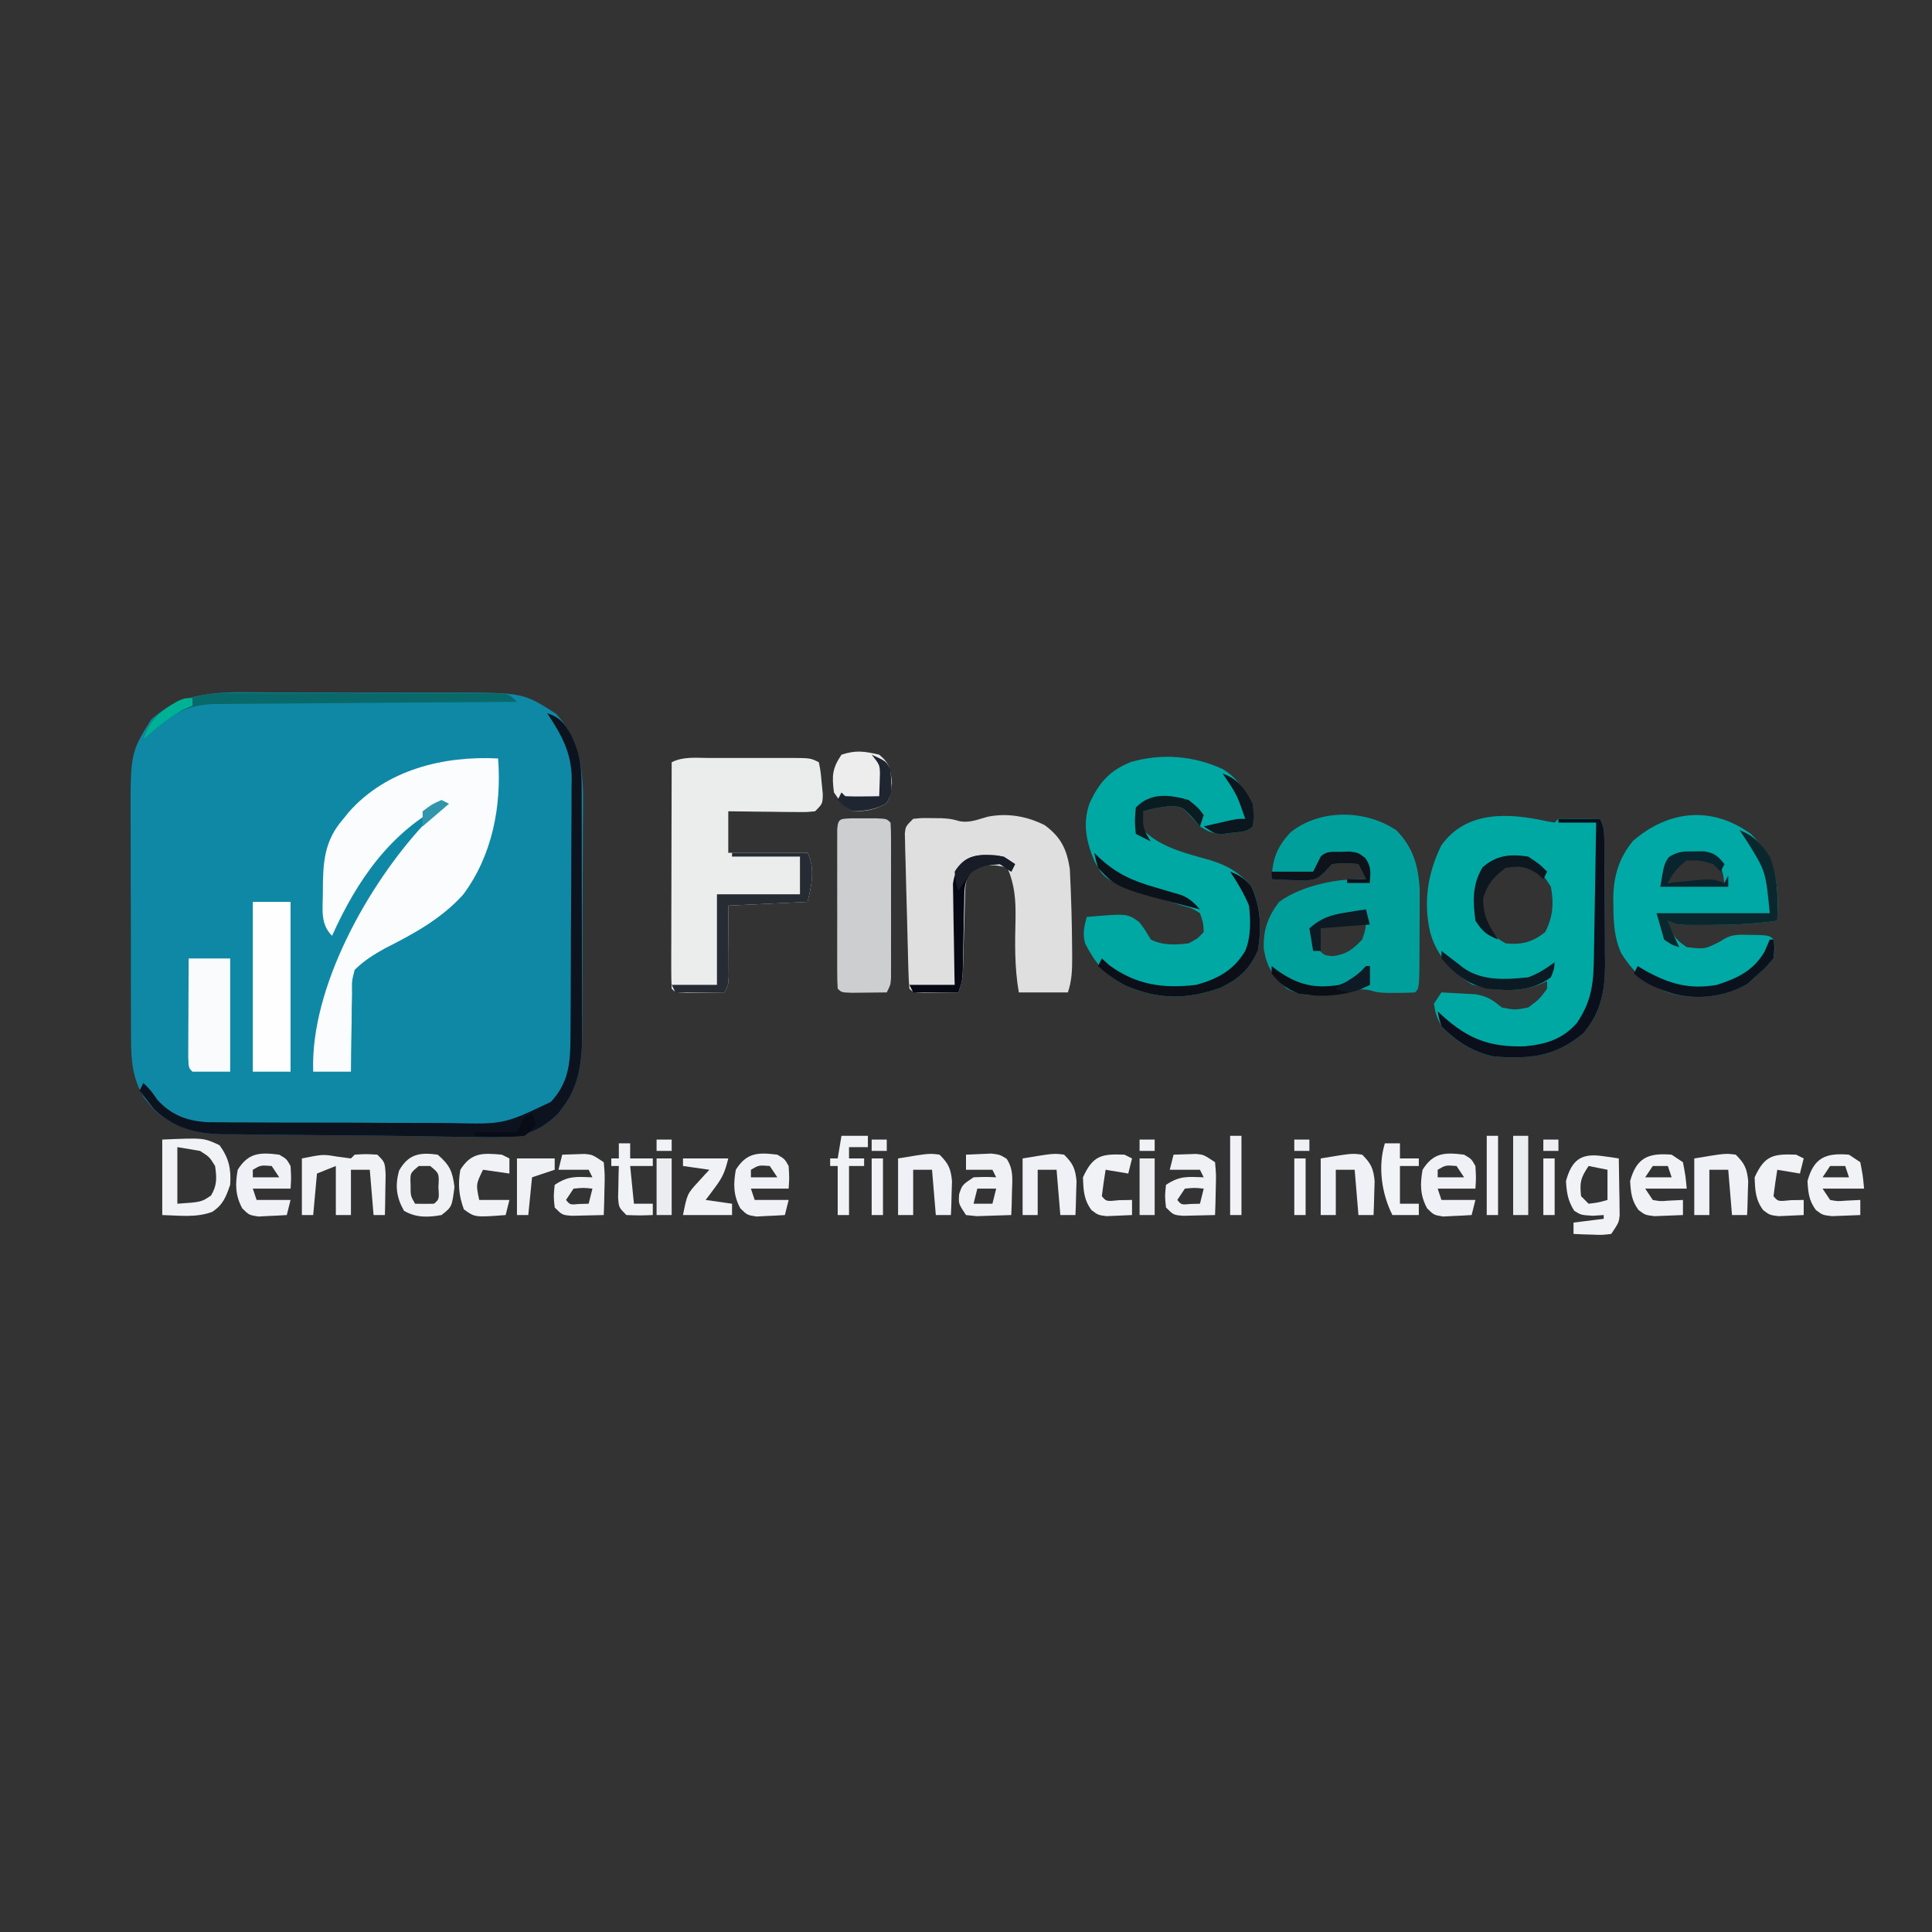 <?xml version="1.0" encoding="UTF-8"?>
<svg version="1.1" xmlns="http://www.w3.org/2000/svg" width="512" height="512">
<rect width="100%" height="100%" fill="#333333" stroke="none"/>
<path d="M0 0 C1.803 -0 3.605 -0.002 5.408 -0.004 C9.171 -0.006 12.934 0.007 16.697 0.03 C21.5 0.058 26.303 0.055 31.107 0.042 C34.824 0.035 38.542 0.043 42.259 0.056 C44.029 0.06 45.8 0.061 47.57 0.057 C67.005 0.034 67.005 0.034 75.715 5.621 C83.784 14.253 82.963 24.478 82.863 35.594 C82.861 37.355 82.86 39.117 82.861 40.879 C82.857 44.558 82.841 48.236 82.814 51.915 C82.78 56.615 82.772 61.314 82.774 66.013 C82.773 69.647 82.762 73.28 82.748 76.913 C82.742 78.645 82.738 80.377 82.736 82.11 C82.732 84.536 82.714 86.961 82.693 89.387 C82.694 90.092 82.695 90.797 82.696 91.524 C82.613 97.992 81.746 104.489 77.715 109.746 C77.257 110.37 76.8 110.994 76.328 111.637 C70.217 117.538 65.329 117.947 57.031 117.899 C55.613 117.87 54.195 117.84 52.777 117.809 C51.281 117.789 49.784 117.77 48.288 117.753 C44.925 117.71 41.562 117.654 38.2 117.59 C32.858 117.495 27.517 117.456 22.175 117.423 C17.381 117.39 12.587 117.339 7.793 117.284 C5.416 117.259 3.04 117.24 0.663 117.226 C-2.71 117.205 -6.081 117.158 -9.453 117.105 C-10.964 117.104 -10.964 117.104 -12.505 117.102 C-19.686 116.953 -25.079 115.472 -30.621 110.785 C-31.067 110.236 -31.513 109.687 -31.973 109.121 C-32.434 108.577 -32.896 108.033 -33.371 107.473 C-36.483 102.457 -36.892 97.379 -36.872 91.614 C-36.877 90.847 -36.883 90.081 -36.888 89.291 C-36.902 86.769 -36.901 84.248 -36.898 81.727 C-36.902 79.963 -36.907 78.2 -36.911 76.436 C-36.919 72.743 -36.919 69.051 -36.913 65.358 C-36.908 60.644 -36.924 55.93 -36.948 51.217 C-36.962 47.575 -36.963 43.933 -36.96 40.291 C-36.961 38.554 -36.966 36.817 -36.976 35.08 C-37.073 16.078 -37.073 16.078 -31.535 7.184 C-22.563 -1.025 -11.401 -0.08 0 0 Z " fill="#0F88A6" transform="translate(71.598,183.504)"/>
<path d="M0 0 C0.739 0.128 1.477 0.255 2.238 0.387 C2.568 0.057 2.898 -0.273 3.238 -0.613 C5.091 -0.686 6.947 -0.697 8.801 -0.676 C9.813 -0.667 10.825 -0.658 11.867 -0.648 C12.65 -0.637 13.432 -0.625 14.238 -0.613 C15.382 1.674 15.376 2.983 15.399 5.526 C15.409 6.381 15.419 7.236 15.429 8.117 C15.433 9.044 15.437 9.971 15.441 10.926 C15.447 11.881 15.453 12.835 15.459 13.819 C15.468 15.845 15.475 17.871 15.479 19.897 C15.488 22.978 15.519 26.059 15.551 29.141 C15.557 31.111 15.563 33.081 15.566 35.051 C15.579 35.966 15.591 36.881 15.604 37.823 C15.579 44.917 14.583 50.61 9.863 56.199 C2.353 62.458 -4.184 63.064 -13.762 62.387 C-19.487 61.179 -23.7 58.545 -27.762 54.387 C-29.262 51.262 -29.262 51.262 -29.762 48.387 C-29.102 47.397 -28.442 46.407 -27.762 45.387 C-25.844 45.474 -23.928 45.582 -22.012 45.699 C-20.944 45.757 -19.877 45.815 -18.777 45.875 C-15.521 46.428 -14.269 47.342 -11.762 49.387 C-8.304 50.053 -8.304 50.053 -4.762 49.387 C-1.781 47.157 -1.781 47.157 0.238 44.387 C0.238 43.727 0.238 43.067 0.238 42.387 C-0.476 42.71 -1.19 43.034 -1.926 43.367 C-7.72 45.45 -13.718 44.956 -19.574 43.324 C-24.893 40.091 -29.155 35.521 -30.762 29.387 C-32.598 21.467 -31.396 13.729 -27.797 6.43 C-21.174 -2.88 -9.864 -2.191 0 0 Z M-15.762 15.387 C-17.384 19.07 -18.009 22.178 -17.199 26.137 C-15.31 29.094 -13.84 30.647 -10.762 32.387 C-6.473 32.822 -3.625 32.078 -0.262 29.387 C1.782 25.3 2.067 21.874 1.238 17.387 C-0.556 14.516 -1.744 12.895 -4.762 11.387 C-9.839 10.823 -12.318 11.56 -15.762 15.387 Z " fill="#00A8A4" transform="translate(409.762,217.613)"/>
<path d="M0 0 C2.749 1.642 4.358 3.498 6.027 6.211 C6.687 7.201 7.347 8.191 8.027 9.211 C8.215 12.336 8.215 12.336 8.027 15.211 C6.483 16.755 4.85 16.629 2.715 16.898 C1.935 17.005 1.155 17.112 0.352 17.223 C-2.358 17.209 -3.702 16.659 -5.973 15.211 C-6.756 14.345 -7.54 13.478 -8.348 12.586 C-10.768 9.938 -10.768 9.938 -14.035 9.836 C-16.436 10.142 -18.663 10.5 -20.973 11.211 C-21.644 13.494 -21.644 13.494 -20.973 16.211 C-16.121 20.991 -9.309 22.416 -2.973 24.25 C1.701 25.747 4.621 27.562 7.84 31.336 C10.109 36.829 10.358 42.195 9.402 48.023 C7.2 53.128 4.465 55.492 -0.473 57.961 C-9.415 61.155 -17.018 61.227 -25.746 57.336 C-31.136 54.613 -33.642 51.547 -36.371 46.309 C-37.133 43.652 -36.679 41.849 -35.973 39.211 C-25.276 38.29 -25.276 38.29 -22.133 40.512 C-20.848 42.148 -20.848 42.148 -18.973 45.211 C-15.795 46.8 -12.433 46.621 -8.973 46.211 C-6.513 44.873 -6.513 44.873 -4.973 43.211 C-5.09 40.762 -5.09 40.762 -5.973 38.211 C-8.116 36.867 -8.116 36.867 -10.848 36.148 C-11.838 35.827 -12.828 35.506 -13.848 35.176 C-15.395 34.698 -15.395 34.698 -16.973 34.211 C-31.22 29.48 -31.22 29.48 -33.93 24.426 C-36.069 19.355 -37.124 14.497 -35.246 9.137 C-32.77 3.691 -29.905 0.351 -24.199 -1.867 C-16.04 -4.198 -7.691 -3.515 0 0 Z " fill="#00A8A4" transform="translate(323.973,203.789)"/>
<path d="M0 0 C0.973 12.624 -1.546 25.785 -9.293 36.121 C-15.131 42.547 -22.307 46.439 -29.984 50.324 C-33.058 52.032 -35.475 53.547 -38 56 C-38.775 58.979 -38.775 58.979 -38.707 62.297 C-38.736 63.502 -38.765 64.707 -38.795 65.949 C-38.801 67.203 -38.807 68.458 -38.812 69.75 C-38.838 71.02 -38.863 72.289 -38.889 73.598 C-38.948 76.732 -38.984 79.865 -39 83 C-42.3 83 -45.6 83 -49 83 C-49.816 60.652 -34.354 33.297 -19.645 17.465 C-17.793 15.607 -15.924 13.782 -14 12 C-28.563 19.436 -37.432 32.378 -44 47 C-47.232 43.768 -46.428 39.837 -46.438 35.438 C-46.427 27.85 -46.216 21.92 -41 16 C-40.504 15.384 -40.007 14.768 -39.496 14.133 C-29.56 2.975 -14.478 -0.749 0 0 Z " fill="#FAFCFD" transform="translate(132,201)"/>
<path d="M0 0 C5.586 5.586 7.092 10.692 7.125 18.438 C7.093 19.959 7.055 21.48 7 23 C0.838 23.913 -5.219 24.11 -11.438 24.125 C-12.243 24.13 -13.049 24.134 -13.878 24.139 C-19.753 24.124 -19.753 24.124 -22 23 C-20.75 26.653 -20.329 27.781 -17 30 C-12.223 30.566 -12.223 30.566 -8.133 28.496 C-5.375 26.562 -3.645 26.661 -0.312 26.75 C0.661 26.765 1.634 26.781 2.637 26.797 C5 27 5 27 6 28 C6.375 30.25 6.375 30.25 6 33 C3.75 35.625 3.75 35.625 1 38 C0.402 38.557 -0.196 39.114 -0.812 39.688 C-6.586 43.152 -13.752 43.939 -20.262 42.5 C-26.823 40.591 -30.642 37.473 -34.312 31.688 C-36.25 27.56 -36.394 23.428 -36.438 18.938 C-36.448 18.265 -36.458 17.592 -36.468 16.899 C-36.368 11.09 -34.947 6.37 -31.238 1.855 C-21.838 -6.287 -10.368 -7.522 0 0 Z M-19.938 8.312 C-22.203 10.7 -22.203 10.7 -22 13 C-17.05 13 -12.1 13 -7 13 C-7.628 9.029 -7.628 9.029 -10 7 C-14.545 5.714 -16.138 5.322 -19.938 8.312 Z " fill="#00A9A5" transform="translate(464,221)"/>
<path d="M0 0 C4.458 4.458 5.815 9.312 6.243 15.533 C6.239 16.747 6.235 17.96 6.23 19.211 C6.23 19.865 6.23 20.518 6.229 21.192 C6.226 22.558 6.218 23.924 6.206 25.291 C6.187 27.39 6.185 29.49 6.186 31.59 C6.14 41.86 6.14 41.86 5 43 C3.398 43.099 1.792 43.13 0.188 43.125 C-0.685 43.128 -1.558 43.13 -2.457 43.133 C-5 43 -5 43 -6.93 42.426 C-9.9 41.815 -12.351 42.481 -15.312 43.062 C-20.693 43.936 -24.093 44.454 -29 42 C-32.615 38.778 -34.23 36.399 -35.062 31.625 C-35.347 26.663 -34.032 22.922 -31 19 C-24.933 14.602 -15.437 12.713 -8 13 C-8.66 11.68 -9.32 10.36 -10 9 C-13.332 8.666 -13.332 8.666 -17 9 C-17.913 9.99 -17.913 9.99 -18.844 11 C-21 13 -21 13 -24.016 13.391 C-25.083 13.344 -26.15 13.298 -27.25 13.25 C-28.328 13.214 -29.405 13.178 -30.516 13.141 C-31.745 13.071 -31.745 13.071 -33 13 C-32.781 7.645 -31.635 4.447 -27.926 0.516 C-20.053 -5.681 -8.169 -5.446 0 0 Z M-15.688 25 C-16.496 25.186 -17.304 25.371 -18.137 25.562 C-18.752 25.707 -19.366 25.851 -20 26 C-20.68 28.397 -20.68 28.397 -21 31 C-19.189 33.201 -19.189 33.201 -16.688 33.375 C-13.069 32.87 -11.529 31.599 -9 29 C-8.121 26.365 -8.121 26.365 -8 24 C-10.798 24 -12.979 24.372 -15.688 25 Z " fill="#019F9C" transform="translate(370,220)"/>
<path d="M0 0 C1.154 -0.001 1.154 -0.001 2.331 -0.003 C3.959 -0.004 5.586 -0.002 7.213 0.002 C9.709 0.008 12.204 0.002 14.699 -0.004 C16.279 -0.003 17.858 -0.002 19.438 0 C20.561 -0.003 20.561 -0.003 21.707 -0.006 C26.989 0.018 26.989 0.018 29.219 1.133 C29.703 3.566 29.703 3.566 29.969 6.57 C30.116 8.053 30.116 8.053 30.266 9.566 C30.219 12.133 30.219 12.133 28.219 14.133 C25.88 14.36 25.88 14.36 22.992 14.328 C21.445 14.318 21.445 14.318 19.867 14.309 C18.787 14.292 17.707 14.275 16.594 14.258 C15.506 14.249 14.418 14.24 13.297 14.23 C10.604 14.207 7.911 14.171 5.219 14.133 C5.219 17.763 5.219 21.393 5.219 25.133 C12.149 25.133 19.079 25.133 26.219 25.133 C28.283 29.261 27.297 33.819 26.219 38.133 C15.824 38.628 15.824 38.628 5.219 39.133 C5.258 45.954 5.258 45.954 5.309 52.775 C5.311 53.623 5.314 54.47 5.316 55.344 C5.322 56.213 5.327 57.082 5.332 57.978 C5.219 60.133 5.219 60.133 4.219 62.133 C2.073 62.16 -0.073 62.179 -2.219 62.195 C-3.414 62.207 -4.609 62.219 -5.84 62.23 C-8.781 62.133 -8.781 62.133 -9.781 61.133 C-9.875 59.261 -9.899 57.386 -9.895 55.511 C-9.895 54.31 -9.895 53.109 -9.895 51.872 C-9.889 50.564 -9.884 49.257 -9.879 47.91 C-9.877 46.566 -9.876 45.223 -9.875 43.879 C-9.871 40.336 -9.861 36.793 -9.85 33.25 C-9.84 29.638 -9.835 26.025 -9.83 22.412 C-9.819 15.319 -9.802 8.226 -9.781 1.133 C-6.68 -0.418 -3.402 -0.009 0 0 Z " fill="#EBECEC" transform="translate(187.781,200.867)"/>
<path d="M0 0 C4.282 3.168 5.806 6.297 6.637 11.547 C6.995 18.722 7.213 25.879 7.25 33.062 C7.255 33.837 7.26 34.611 7.264 35.409 C7.255 38.638 7.153 41.228 6.125 44.312 C1.835 44.312 -2.455 44.312 -6.875 44.312 C-8.035 37.706 -7.911 31.296 -7.748 24.607 C-7.685 19.743 -7.961 15.884 -9.875 11.312 C-13.903 10.162 -16.156 10.35 -19.875 12.312 C-21.233 15.028 -21.073 17.273 -21.156 20.309 C-21.194 21.507 -21.231 22.705 -21.27 23.939 C-21.304 25.197 -21.339 26.454 -21.375 27.75 C-21.444 30.228 -21.517 32.706 -21.594 35.184 C-21.639 36.838 -21.639 36.838 -21.686 38.525 C-21.875 41.312 -21.875 41.312 -22.875 44.312 C-24.854 44.339 -26.833 44.359 -28.812 44.375 C-29.915 44.387 -31.017 44.398 -32.152 44.41 C-34.875 44.312 -34.875 44.312 -35.875 43.312 C-36.007 41.974 -36.074 40.628 -36.112 39.283 C-36.138 38.429 -36.165 37.575 -36.192 36.694 C-36.227 35.301 -36.227 35.301 -36.262 33.879 C-36.3 32.456 -36.3 32.456 -36.339 31.005 C-36.391 28.995 -36.441 26.985 -36.488 24.975 C-36.562 21.891 -36.653 18.808 -36.744 15.725 C-36.793 13.776 -36.84 11.827 -36.887 9.879 C-36.916 8.952 -36.945 8.025 -36.975 7.069 C-36.992 6.212 -37.009 5.354 -37.026 4.471 C-37.045 3.715 -37.065 2.958 -37.084 2.179 C-36.875 0.312 -36.875 0.312 -34.875 -1.688 C-32.633 -1.918 -32.633 -1.918 -30 -1.875 C-29.136 -1.869 -28.273 -1.862 -27.383 -1.855 C-24.875 -1.688 -24.875 -1.688 -22.785 -1.113 C-20.004 -0.493 -17.773 -1.529 -15.086 -2.258 C-9.826 -3.28 -4.763 -2.397 0 0 Z " fill="#DFDFE0" transform="translate(276.875,218.688)"/>
<path d="M0 0 C1.093 0.003 2.186 0.005 3.312 0.008 C4.406 0.005 5.499 0.003 6.625 0 C9.312 0.133 9.312 0.133 10.312 1.133 C10.41 2.473 10.44 3.818 10.442 5.162 C10.445 6.016 10.448 6.871 10.451 7.751 C10.449 8.68 10.447 9.609 10.445 10.566 C10.446 11.515 10.447 12.463 10.448 13.44 C10.449 15.45 10.447 17.46 10.443 19.47 C10.438 22.554 10.443 25.637 10.449 28.721 C10.449 30.669 10.447 32.618 10.445 34.566 C10.447 35.494 10.449 36.421 10.451 37.376 C10.448 38.233 10.445 39.091 10.442 39.974 C10.441 41.109 10.441 41.109 10.439 42.267 C10.312 44.133 10.312 44.133 9.312 46.133 C7.333 46.16 5.354 46.179 3.375 46.195 C2.273 46.207 1.171 46.219 0.035 46.23 C-2.688 46.133 -2.688 46.133 -3.688 45.133 C-3.785 43.757 -3.815 42.376 -3.817 40.996 C-3.82 40.118 -3.823 39.241 -3.826 38.337 C-3.824 37.383 -3.822 36.428 -3.82 35.445 C-3.821 34.472 -3.822 33.5 -3.823 32.497 C-3.824 30.436 -3.822 28.375 -3.818 26.313 C-3.813 23.146 -3.818 19.98 -3.824 16.812 C-3.824 14.815 -3.822 12.818 -3.82 10.82 C-3.822 9.866 -3.824 8.912 -3.826 7.929 C-3.823 7.051 -3.82 6.174 -3.817 5.27 C-3.816 4.493 -3.815 3.717 -3.814 2.917 C-3.604 -0.039 -2.978 0.147 0 0 Z " fill="#CDCED0" transform="translate(225.688,216.867)"/>
<path d="M0 0 C3.258 1.047 4.536 2.57 6.188 5.438 C8.707 10.39 9.149 14.116 9.145 19.557 C9.149 20.325 9.152 21.093 9.155 21.884 C9.165 24.427 9.167 26.969 9.168 29.512 C9.171 31.282 9.175 33.052 9.178 34.822 C9.184 38.537 9.186 42.252 9.185 45.967 C9.185 50.713 9.199 55.46 9.216 60.206 C9.227 63.865 9.229 67.524 9.229 71.183 C9.23 72.932 9.234 74.681 9.242 76.43 C9.252 78.885 9.249 81.34 9.243 83.796 C9.249 84.51 9.254 85.225 9.26 85.961 C9.22 92.463 8.365 98.964 4.312 104.25 C3.855 104.874 3.397 105.498 2.926 106.141 C-3.186 112.041 -8.073 112.451 -16.372 112.403 C-17.79 112.374 -19.207 112.344 -20.625 112.312 C-22.121 112.293 -23.618 112.274 -25.115 112.257 C-28.478 112.214 -31.84 112.158 -35.203 112.094 C-40.544 111.999 -45.885 111.96 -51.227 111.927 C-56.021 111.894 -60.815 111.843 -65.609 111.787 C-67.986 111.763 -70.363 111.744 -72.739 111.73 C-76.112 111.709 -79.483 111.662 -82.855 111.609 C-84.366 111.607 -84.366 111.607 -85.907 111.606 C-93.122 111.456 -98.691 110.037 -104.094 105.078 C-104.558 104.475 -105.022 103.872 -105.5 103.25 C-105.985 102.636 -106.469 102.023 -106.969 101.391 C-107.309 100.932 -107.649 100.473 -108 100 C-107.505 99.01 -107.505 99.01 -107 98 C-105 100 -105 100 -103.312 102.438 C-99.647 106.499 -95.366 108.095 -89.999 108.394 C-88.52 108.418 -87.04 108.426 -85.561 108.42 C-84.747 108.428 -83.933 108.437 -83.095 108.446 C-80.421 108.469 -77.748 108.47 -75.074 108.469 C-73.202 108.476 -71.331 108.484 -69.459 108.492 C-65.541 108.505 -61.623 108.507 -57.705 108.501 C-52.705 108.495 -47.706 108.526 -42.707 108.566 C-38.842 108.592 -34.977 108.595 -31.112 108.591 C-29.269 108.593 -27.427 108.602 -25.585 108.62 C-11.481 108.96 -11.481 108.96 1 103 C5.664 97.977 6.154 92.743 6.177 86.167 C6.184 85.37 6.19 84.573 6.197 83.752 C6.217 81.112 6.228 78.472 6.238 75.832 C6.242 74.929 6.246 74.026 6.251 73.096 C6.271 68.314 6.286 63.533 6.295 58.752 C6.306 53.823 6.341 48.895 6.38 43.967 C6.407 40.169 6.415 36.371 6.418 32.573 C6.423 30.757 6.435 28.941 6.453 27.125 C6.478 24.576 6.477 22.029 6.47 19.48 C6.483 18.737 6.496 17.994 6.509 17.229 C6.441 10.382 3.735 5.602 0 0 Z " fill="#0D131E" transform="translate(145,189)"/>
<path d="M0 0 C3.3 0 6.6 0 10 0 C10 14.85 10 29.7 10 45 C6.7 45 3.4 45 0 45 C0 30.15 0 15.3 0 0 Z " fill="#FEFEFE" transform="translate(67,239)"/>
<path d="M0 0 C3.63 0 7.26 0 11 0 C11 9.9 11 19.8 11 30 C7.7 30 4.4 30 1 30 C0 29 0 29 -0.114 26.224 C-0.108 25.015 -0.103 23.805 -0.098 22.559 C-0.094 21.253 -0.091 19.948 -0.088 18.604 C-0.08 17.215 -0.071 15.826 -0.062 14.438 C-0.057 13.045 -0.053 11.652 -0.049 10.26 C-0.037 6.84 -0.021 3.42 0 0 Z " fill="#F9FBFC" transform="translate(50,254)"/>
<path d="M0 0 C10.975 -0.482 10.975 -0.482 15.188 1.5 C17.673 4.929 18.283 7.791 18 12 C16.872 15.207 16.119 17.262 13.246 19.156 C8.987 20.756 4.493 20.107 0 20 C0 13.4 0 6.8 0 0 Z M4 2 C4 6.95 4 11.9 4 17 C10.37 16.562 10.37 16.562 12.938 14.812 C14.56 12.044 14.449 10.145 14 7 C12.48 4.563 12.48 4.563 10 3 C7.03 2.505 7.03 2.505 4 2 Z " fill="#F1F2F6" transform="translate(43,302)"/>
<path d="M0 0 C0.798 -0.004 1.595 -0.007 2.417 -0.011 C5.027 -0.019 7.635 -0.006 10.245 0.009 C12.067 0.01 13.889 0.009 15.711 0.008 C19.516 0.008 23.32 0.018 27.124 0.036 C32.007 0.059 36.889 0.059 41.772 0.053 C45.528 0.049 49.283 0.056 53.039 0.066 C54.84 0.07 56.642 0.071 58.443 0.069 C60.952 0.069 63.46 0.081 65.969 0.098 C66.716 0.095 67.463 0.093 68.232 0.09 C73.367 0.144 73.367 0.144 75.596 2.372 C74.532 2.378 73.468 2.384 72.372 2.39 C62.337 2.447 52.303 2.52 42.268 2.608 C37.109 2.653 31.951 2.692 26.792 2.719 C21.812 2.745 16.833 2.785 11.853 2.836 C9.955 2.852 8.056 2.864 6.157 2.87 C3.495 2.88 0.834 2.908 -1.828 2.94 C-2.611 2.939 -3.393 2.937 -4.2 2.936 C-10.775 3.048 -15.361 5.134 -20.279 9.56 C-20.874 10.09 -21.47 10.619 -22.083 11.165 C-22.519 11.564 -22.955 11.962 -23.404 12.372 C-22.04 7.908 -20.305 5.916 -16.404 3.372 C-10.699 0.884 -6.185 -0.064 0 0 Z " fill="#09696A" transform="translate(61.404,183.628)"/>
<path d="M0 0 C2.857 2.396 2.982 3.829 3.375 7.562 C3 11 3 11 1.938 12.875 C-1.134 14.659 -3.456 15 -7 15 C-9.938 13 -9.938 13 -12 10 C-12.536 5.559 -12.5 3.75 -10 0 C-6.205 -1.265 -3.876 -0.9 0 0 Z " fill="#EDEDEE" transform="translate(233,200)"/>
<path d="M0 0 C3.63 0 7.26 0 11 0 C12.144 2.287 12.138 3.596 12.161 6.139 C12.171 6.994 12.18 7.849 12.19 8.73 C12.194 9.657 12.199 10.584 12.203 11.539 C12.209 12.494 12.215 13.449 12.22 14.432 C12.23 16.458 12.236 18.484 12.24 20.51 C12.25 23.592 12.281 26.673 12.312 29.754 C12.319 31.724 12.324 33.694 12.328 35.664 C12.34 36.579 12.353 37.494 12.366 38.436 C12.341 45.531 11.344 51.224 6.625 56.812 C-0.886 63.071 -7.422 63.677 -17 63 C-22.736 61.79 -26.885 59.115 -31 55 C-31.66 52.84 -31.66 52.84 -32 51 C-31.576 51.398 -31.152 51.797 -30.715 52.207 C-23.908 58.355 -18.154 60.558 -8.938 60.281 C-3.273 59.739 1.027 58.452 4.875 54.125 C9.075 47.948 9.326 42.962 9.414 35.668 C9.433 34.676 9.453 33.684 9.473 32.663 C9.532 29.504 9.579 26.346 9.625 23.188 C9.663 21.042 9.702 18.897 9.742 16.752 C9.838 11.501 9.922 6.251 10 1 C6.7 1 3.4 1 0 1 C0 0.67 0 0.34 0 0 Z " fill="#0B0F1B" transform="translate(413,217)"/>
<path d="M0 0 C1.856 0.247 1.856 0.247 3.75 0.5 C4.08 0.17 4.41 -0.16 4.75 -0.5 C7.688 -0.688 7.688 -0.688 10.75 -0.5 C12.75 1.5 12.75 1.5 12.945 4.758 C12.922 6.034 12.899 7.31 12.875 8.625 C12.857 9.906 12.839 11.188 12.82 12.508 C12.797 13.495 12.774 14.483 12.75 15.5 C11.76 15.5 10.77 15.5 9.75 15.5 C9.42 11.54 9.09 7.58 8.75 3.5 C7.1 3.5 5.45 3.5 3.75 3.5 C3.75 7.46 3.75 11.42 3.75 15.5 C2.43 15.5 1.11 15.5 -0.25 15.5 C-0.25 11.21 -0.25 6.92 -0.25 2.5 C-1.9 3.16 -3.55 3.82 -5.25 4.5 C-5.58 8.13 -5.91 11.76 -6.25 15.5 C-7.24 15.5 -8.23 15.5 -9.25 15.5 C-9.25 10.55 -9.25 5.6 -9.25 0.5 C-3.669 -0.616 -3.669 -0.616 0 0 Z " fill="#F0F2F5" transform="translate(89.25,306.5)"/>
<path d="M0 0 C0.808 0.111 1.616 0.222 2.449 0.336 C3.372 0.479 3.372 0.479 4.312 0.625 C4.366 3.396 4.406 6.166 4.438 8.938 C4.454 9.723 4.471 10.509 4.488 11.318 C4.495 12.076 4.501 12.833 4.508 13.613 C4.518 14.31 4.529 15.006 4.54 15.724 C4.312 17.625 4.312 17.625 2.312 20.625 C-0.07 20.918 -0.07 20.918 -2.812 20.812 C-3.723 20.785 -4.633 20.758 -5.57 20.73 C-6.269 20.696 -6.968 20.661 -7.688 20.625 C-7.688 19.635 -7.688 18.645 -7.688 17.625 C-3.728 17.13 -3.728 17.13 0.312 16.625 C0.312 16.295 0.312 15.965 0.312 15.625 C-0.616 15.687 -1.544 15.749 -2.5 15.812 C-5.688 15.625 -5.688 15.625 -7.5 14.5 C-9.179 11.85 -9.5 9.747 -9.688 6.625 C-8.168 1.052 -5.721 -0.829 0 0 Z M-3.688 2.625 C-5.837 5.849 -6.07 6.892 -5.688 10.625 C-5.027 11.285 -4.367 11.945 -3.688 12.625 C-1.085 12.305 -1.085 12.305 1.312 11.625 C1.312 8.985 1.312 6.345 1.312 3.625 C-0.338 3.295 -1.988 2.965 -3.688 2.625 Z " fill="#F1F2F6" transform="translate(424.688,306.375)"/>
<path d="M0 0 C6.6 0 13.2 0 20 0 C22.064 4.128 21.078 8.686 20 13 C9.605 13.495 9.605 13.495 -1 14 C-0.96 20.821 -0.96 20.821 -0.91 27.642 C-0.907 28.49 -0.905 29.338 -0.902 30.211 C-0.897 31.08 -0.892 31.95 -0.886 32.845 C-1 35 -1 35 -2 37 C-6.29 37 -10.58 37 -15 37 C-15.33 36.34 -15.66 35.68 -16 35 C-12.04 35 -8.08 35 -4 35 C-4 27.08 -4 19.16 -4 11 C3.26 11 10.52 11 18 11 C18 7.7 18 4.4 18 1 C12.06 1 6.12 1 0 1 C0 0.67 0 0.34 0 0 Z " fill="#272B33" transform="translate(194,226)"/>
<path d="M0 0 C1.437 -0.081 2.874 -0.139 4.312 -0.188 C5.513 -0.24 5.513 -0.24 6.738 -0.293 C9 0 9 0 10.781 1.094 C12.608 3.95 12.287 6.34 12.188 9.688 C12.16 10.867 12.133 12.046 12.105 13.262 C12.071 14.165 12.036 15.069 12 16 C10.042 16.081 8.084 16.139 6.125 16.188 C4.489 16.24 4.489 16.24 2.82 16.293 C1.89 16.196 0.959 16.1 0 16 C-2 13 -2 13 -1.812 10.438 C-1 8 -1 8 2 6 C5.188 5.875 5.188 5.875 8 6 C7.67 5.34 7.34 4.68 7 4 C4.69 4 2.38 4 0 4 C0 2.68 0 1.36 0 0 Z M3 9 C2.67 10.32 2.34 11.64 2 13 C3.65 13 5.3 13 7 13 C7.33 11.68 7.66 10.36 8 9 C6.35 9 4.7 9 3 9 Z " fill="#F0F1F5" transform="translate(256,306)"/>
<path d="M0 0 C1.938 1.125 1.938 1.125 3 3 C3.188 6.188 3.188 6.188 3 9 C-0.3 9 -3.6 9 -7 9 C-6.67 9.99 -6.34 10.98 -6 12 C-3.03 12 -0.06 12 3 12 C2.67 13.32 2.34 14.64 2 16 C0.397 16.108 -1.207 16.186 -2.812 16.25 C-3.706 16.296 -4.599 16.343 -5.52 16.391 C-8 16 -8 16 -9.797 14.234 C-11.657 10.781 -11.689 7.822 -11 4 C-8.156 -0.55 -5.115 -0.651 0 0 Z M-7 4 C-7 4.66 -7 5.32 -7 6 C-4.69 6 -2.38 6 0 6 C-0.66 5.01 -1.32 4.02 -2 3 C-4.925 2.776 -4.925 2.776 -7 4 Z " fill="#F0F1F6" transform="translate(388,306)"/>
<path d="M0 0 C1.938 1.125 1.938 1.125 3 3 C3.188 6.188 3.188 6.188 3 9 C-0.3 9 -3.6 9 -7 9 C-6.67 9.99 -6.34 10.98 -6 12 C-3.03 12 -0.06 12 3 12 C2.67 13.32 2.34 14.64 2 16 C0.397 16.108 -1.207 16.186 -2.812 16.25 C-3.706 16.296 -4.599 16.343 -5.52 16.391 C-8 16 -8 16 -9.797 14.234 C-11.657 10.781 -11.689 7.822 -11 4 C-8.156 -0.55 -5.115 -0.651 0 0 Z M-7 4 C-7 4.66 -7 5.32 -7 6 C-4.69 6 -2.38 6 0 6 C-0.66 5.01 -1.32 4.02 -2 3 C-4.925 2.776 -4.925 2.776 -7 4 Z " fill="#F0F1F6" transform="translate(206,306)"/>
<path d="M0 0 C1.938 1.125 1.938 1.125 3 3 C3.188 6.188 3.188 6.188 3 9 C-0.3 9 -3.6 9 -7 9 C-6.67 9.99 -6.34 10.98 -6 12 C-3.03 12 -0.06 12 3 12 C2.67 13.32 2.34 14.64 2 16 C0.397 16.108 -1.207 16.186 -2.812 16.25 C-3.706 16.296 -4.599 16.343 -5.52 16.391 C-8 16 -8 16 -9.797 14.234 C-11.657 10.781 -11.689 7.822 -11 4 C-8.156 -0.55 -5.115 -0.651 0 0 Z M-7 4 C-7 4.66 -7 5.32 -7 6 C-4.69 6 -2.38 6 0 6 C-0.66 5.01 -1.32 4.02 -2 3 C-4.925 2.776 -4.925 2.776 -7 4 Z " fill="#F0F1F6" transform="translate(74,306)"/>
<path d="M0 0 C0.99 0.66 1.98 1.32 3 2 C3.688 5.625 3.688 5.625 4 9 C0.37 9 -3.26 9 -7 9 C-6.01 10.485 -6.01 10.485 -5 12 C-3.023 12.363 -3.023 12.363 -0.875 12.188 C0.404 12.126 1.683 12.064 3 12 C3 13.32 3 14.64 3 16 C1.397 16.081 -0.208 16.139 -1.812 16.188 C-3.152 16.24 -3.152 16.24 -4.52 16.293 C-7 16 -7 16 -8.773 14.668 C-10.615 12.164 -10.816 10.075 -11 7 C-9.312 0.811 -6.203 -0.517 0 0 Z M-5 3 C-5.99 4.485 -5.99 4.485 -7 6 C-4.69 6 -2.38 6 0 6 C-0.33 5.01 -0.66 4.02 -1 3 C-2.32 3 -3.64 3 -5 3 Z " fill="#F1F2F6" transform="translate(490,306)"/>
<path d="M0 0 C0.99 0.66 1.98 1.32 3 2 C3.688 5.625 3.688 5.625 4 9 C0.37 9 -3.26 9 -7 9 C-6.01 10.485 -6.01 10.485 -5 12 C-3.023 12.363 -3.023 12.363 -0.875 12.188 C0.404 12.126 1.683 12.064 3 12 C3 13.32 3 14.64 3 16 C1.397 16.081 -0.208 16.139 -1.812 16.188 C-3.152 16.24 -3.152 16.24 -4.52 16.293 C-7 16 -7 16 -8.773 14.668 C-10.615 12.164 -10.816 10.075 -11 7 C-9.312 0.811 -6.203 -0.517 0 0 Z M-5 3 C-5.99 4.485 -5.99 4.485 -7 6 C-4.69 6 -2.38 6 0 6 C-0.33 5.01 -0.66 4.02 -1 3 C-2.32 3 -3.64 3 -5 3 Z " fill="#F1F2F6" transform="translate(443,306)"/>
<path d="M0 0 C1.258 -0.041 2.516 -0.083 3.812 -0.125 C4.52 -0.148 5.228 -0.171 5.957 -0.195 C8 0 8 0 11 2 C11.293 5.258 11.293 5.258 11.188 9.125 C11.16 10.406 11.133 11.688 11.105 13.008 C11.071 13.995 11.036 14.983 11 16 C9.209 16.054 7.417 16.093 5.625 16.125 C4.627 16.148 3.63 16.171 2.602 16.195 C0 16 0 16 -2 14 C-2.312 11 -2.312 11 -2 8 C1.644 5.571 3.712 5.838 8 6 C7.67 5.34 7.34 4.68 7 4 C4.36 4 1.72 4 -1 4 C-0.67 2.68 -0.34 1.36 0 0 Z M3 9 C2.01 10.485 2.01 10.485 1 12 C2.066 13.296 2.066 13.296 4.562 13.062 C5.367 13.042 6.171 13.021 7 13 C7.33 11.68 7.66 10.36 8 9 C5.584 8.75 5.584 8.75 3 9 Z " fill="#F0F1F5" transform="translate(311,306)"/>
<path d="M0 0 C1.258 -0.041 2.516 -0.083 3.812 -0.125 C4.52 -0.148 5.228 -0.171 5.957 -0.195 C8 0 8 0 11 2 C11.293 5.258 11.293 5.258 11.188 9.125 C11.16 10.406 11.133 11.688 11.105 13.008 C11.071 13.995 11.036 14.983 11 16 C9.209 16.054 7.417 16.093 5.625 16.125 C4.627 16.148 3.63 16.171 2.602 16.195 C0 16 0 16 -2 14 C-2.312 11 -2.312 11 -2 8 C1.644 5.571 3.712 5.838 8 6 C7.67 5.34 7.34 4.68 7 4 C4.36 4 1.72 4 -1 4 C-0.67 2.68 -0.34 1.36 0 0 Z M3 9 C2.01 10.485 2.01 10.485 1 12 C2.066 13.296 2.066 13.296 4.562 13.062 C5.367 13.042 6.171 13.021 7 13 C7.33 11.68 7.66 10.36 8 9 C5.584 8.75 5.584 8.75 3 9 Z " fill="#F0F1F5" transform="translate(149,306)"/>
<path d="M0 0 C3.834 1.506 5.728 3.593 8 7 C10.23 12.687 10.218 17.993 10 24 C3.838 24.913 -2.219 25.11 -8.438 25.125 C-9.243 25.13 -10.049 25.134 -10.878 25.139 C-16.753 25.124 -16.753 25.124 -19 24 C-17.602 27.545 -17.602 27.545 -16 31 C-17.875 30.438 -17.875 30.438 -20 29 C-20.66 26.69 -21.32 24.38 -22 22 C-12.1 22 -2.2 22 8 22 C6.928 10.891 6.928 10.891 2 3 C1.34 2.01 0.68 1.02 0 0 Z " fill="#0B272E" transform="translate(461,220)"/>
<path d="M0 0 C2.354 2.349 2.968 3.675 3.293 7.016 C3.258 8.083 3.223 9.15 3.188 10.25 C3.16 11.328 3.133 12.405 3.105 13.516 C3.071 14.335 3.036 15.155 3 16 C1.68 16 0.36 16 -1 16 C-1.33 12.04 -1.66 8.08 -2 4 C-3.65 4 -5.3 4 -7 4 C-7 7.96 -7 11.92 -7 16 C-8.32 16 -9.64 16 -11 16 C-11 11.05 -11 6.1 -11 1 C-2.761 -0.373 -2.761 -0.373 0 0 Z " fill="#F0F1F6" transform="translate(460,306)"/>
<path d="M0 0 C2.354 2.349 2.968 3.675 3.293 7.016 C3.258 8.083 3.223 9.15 3.188 10.25 C3.16 11.328 3.133 12.405 3.105 13.516 C3.071 14.335 3.036 15.155 3 16 C1.68 16 0.36 16 -1 16 C-1.33 12.04 -1.66 8.08 -2 4 C-3.65 4 -5.3 4 -7 4 C-7 7.96 -7 11.92 -7 16 C-8.32 16 -9.64 16 -11 16 C-11 11.05 -11 6.1 -11 1 C-2.761 -0.373 -2.761 -0.373 0 0 Z " fill="#F0F1F6" transform="translate(361,306)"/>
<path d="M0 0 C2.354 2.349 2.968 3.675 3.293 7.016 C3.258 8.083 3.223 9.15 3.188 10.25 C3.16 11.328 3.133 12.405 3.105 13.516 C3.071 14.335 3.036 15.155 3 16 C1.68 16 0.36 16 -1 16 C-1.33 12.04 -1.66 8.08 -2 4 C-3.65 4 -5.3 4 -7 4 C-7 7.96 -7 11.92 -7 16 C-8.32 16 -9.64 16 -11 16 C-11 11.05 -11 6.1 -11 1 C-2.761 -0.373 -2.761 -0.373 0 0 Z " fill="#F0F1F6" transform="translate(282,306)"/>
<path d="M0 0 C2.354 2.349 2.968 3.675 3.293 7.016 C3.258 8.083 3.223 9.15 3.188 10.25 C3.16 11.328 3.133 12.405 3.105 13.516 C3.071 14.335 3.036 15.155 3 16 C1.68 16 0.36 16 -1 16 C-1.33 12.04 -1.66 8.08 -2 4 C-3.65 4 -5.3 4 -7 4 C-7 7.96 -7 11.92 -7 16 C-8.32 16 -9.64 16 -11 16 C-11 11.05 -11 6.1 -11 1 C-2.761 -0.373 -2.761 -0.373 0 0 Z " fill="#F0F1F6" transform="translate(249,306)"/>
<path d="M0 0 C3.174 2.756 3.924 4.38 4.438 8.562 C3.766 13.839 3.766 13.839 1 16 C-2.566 16.654 -5.761 16.719 -8.938 14.875 C-10.973 11.282 -11.332 8.219 -10.25 4.25 C-7.793 -0.172 -4.717 -0.674 0 0 Z M-5 3 C-7.325 4.884 -7.325 4.884 -7.188 8 C-7.201 10.924 -7.201 10.924 -6 13 C-4.334 13.043 -2.666 13.041 -1 13 C0.393 11.83 0.393 11.83 0.188 8.562 C0.396 4.95 0.396 4.95 -2 3 C-2.99 3 -3.98 3 -5 3 Z " fill="#F0F1F5" transform="translate(116,306)"/>
<path d="M0 0 C2.545 0.965 3.921 1.906 5.688 4 C8.101 9.516 8.342 14.911 7.375 20.812 C5.173 25.917 2.438 28.281 -2.5 30.75 C-11.457 33.949 -18.999 33.976 -27.758 30.156 C-30.483 28.751 -32.76 27.091 -35 25 C-34.67 24.34 -34.34 23.68 -34 23 C-33.34 23.598 -32.68 24.196 -32 24.812 C-24.821 30.047 -17.708 31.03 -9 30 C-3.309 28.427 0.887 26.188 4 21 C5.545 17.266 5.445 12.979 5 9 C3.618 5.671 1.997 2.996 0 0 Z " fill="#0C0F18" transform="translate(326,231)"/>
<path d="M0 0 C1.147 0.019 1.147 0.019 2.316 0.039 C4.438 0.375 4.438 0.375 7.438 2.375 C7.107 3.035 6.777 3.695 6.438 4.375 C5.447 3.715 4.457 3.055 3.438 2.375 C0.44 2.562 -1.738 2.793 -4.22 4.545 C-6.151 7.178 -5.98 9.228 -6.039 12.469 C-6.085 14.261 -6.085 14.261 -6.133 16.09 C-6.151 17.339 -6.169 18.588 -6.188 19.875 C-6.238 22.344 -6.293 24.813 -6.352 27.281 C-6.369 28.378 -6.387 29.474 -6.405 30.604 C-6.562 33.375 -6.562 33.375 -7.562 36.375 C-11.523 36.375 -15.482 36.375 -19.562 36.375 C-19.892 35.715 -20.223 35.055 -20.562 34.375 C-16.602 34.375 -12.643 34.375 -8.562 34.375 C-8.583 33.487 -8.604 32.599 -8.626 31.685 C-8.694 28.382 -8.744 25.08 -8.782 21.777 C-8.802 20.349 -8.83 18.922 -8.864 17.494 C-8.913 15.439 -8.935 13.384 -8.953 11.328 C-8.974 10.092 -8.995 8.856 -9.017 7.583 C-8.253 2.188 -5.383 -0.2 0 0 Z " fill="#060913" transform="translate(261.562,226.625)"/>
<path d="M0 0 C0.66 0.33 1.32 0.66 2 1 C2 2.32 2 3.64 2 5 C-0.31 4.67 -2.62 4.34 -5 4 C-6.875 7.868 -6.875 7.868 -6 12 C-3.36 12 -0.72 12 2 12 C1.67 13.32 1.34 14.64 1 16 C-7.154 16.615 -7.154 16.615 -10.062 14.5 C-11.405 10.92 -11.68 7.771 -11 4 C-8.131 -0.59 -5.137 -0.476 0 0 Z " fill="#F1F2F6" transform="translate(133,306)"/>
<path d="M0 0 C3.96 0 7.92 0 12 0 C11.108 3.567 10.533 4.956 8.438 7.75 C7.755 8.67 7.755 8.67 7.059 9.609 C6.709 10.068 6.36 10.527 6 11 C8.31 11.33 10.62 11.66 13 12 C13 12.99 13 13.98 13 15 C8.71 15 4.42 15 0 15 C1.125 9.375 1.125 9.375 4.062 6.188 C4.61 5.583 5.158 4.978 5.723 4.355 C6.144 3.908 6.566 3.461 7 3 C4.69 2.67 2.38 2.34 0 2 C0 1.34 0 0.68 0 0 Z " fill="#F1F2F6" transform="translate(181,307)"/>
<path d="M0 0 C0.66 0.33 1.32 0.66 2 1 C1.67 2.32 1.34 3.64 1 5 C-1.97 4.505 -1.97 4.505 -5 4 C-5.381 6.326 -5.713 8.661 -6 11 C-4.816 12.416 -4.816 12.416 -1.438 12.062 C0.264 12.032 0.264 12.032 2 12 C2 13.32 2 14.64 2 16 C0.563 16.081 -0.874 16.139 -2.312 16.188 C-3.513 16.24 -3.513 16.24 -4.738 16.293 C-7 16 -7 16 -8.738 14.699 C-10.808 11.912 -10.882 9.411 -11 6 C-8.367 0.233 -6.121 -0.255 0 0 Z " fill="#F1F2F6" transform="translate(476,306)"/>
<path d="M0 0 C0.66 0.33 1.32 0.66 2 1 C1.67 2.32 1.34 3.64 1 5 C-1.97 4.505 -1.97 4.505 -5 4 C-5.381 6.326 -5.713 8.661 -6 11 C-4.816 12.416 -4.816 12.416 -1.438 12.062 C0.264 12.032 0.264 12.032 2 12 C2 13.32 2 14.64 2 16 C0.563 16.081 -0.874 16.139 -2.312 16.188 C-3.513 16.24 -3.513 16.24 -4.738 16.293 C-7 16 -7 16 -8.738 14.699 C-10.808 11.912 -10.882 9.411 -11 6 C-8.367 0.233 -6.121 -0.255 0 0 Z " fill="#F1F2F6" transform="translate(298,306)"/>
<path d="M0 0 C1.32 0 2.64 0 4 0 C4 1.32 4 2.64 4 4 C5.65 4 7.3 4 9 4 C9 4.66 9 5.32 9 6 C7.35 6 5.7 6 4 6 C4 9.3 4 12.6 4 16 C5.65 16 7.3 16 9 16 C9 16.99 9 17.98 9 19 C6.69 19 4.38 19 2 19 C-0.855 13.291 -1.888 6.146 0 0 Z " fill="#F2F3F7" transform="translate(367,303)"/>
<path d="M0 0 C0.99 0 1.98 0 3 0 C3 1.32 3 2.64 3 4 C4.98 4 6.96 4 9 4 C9 4.66 9 5.32 9 6 C7.02 6 5.04 6 3 6 C3.33 9.3 3.66 12.6 4 16 C5.65 16 7.3 16 9 16 C9 16.99 9 17.98 9 19 C5.625 19.125 5.625 19.125 2 19 C0 17 0 17 -0.195 14.398 C-0.172 13.401 -0.149 12.403 -0.125 11.375 C-0.107 10.372 -0.089 9.369 -0.07 8.336 C-0.047 7.565 -0.024 6.794 0 6 C-0.66 6 -1.32 6 -2 6 C-2 5.34 -2 4.68 -2 4 C-1.34 4 -0.68 4 0 4 C0 2.68 0 1.36 0 0 Z " fill="#F1F2F6" transform="translate(164,303)"/>
<path d="M0 0 C2.31 0 4.62 0 7 0 C7 0.99 7 1.98 7 3 C5.35 3 3.7 3 2 3 C2 3.99 2 4.98 2 6 C3.32 6 4.64 6 6 6 C6 6.66 6 7.32 6 8 C4.68 8 3.36 8 2 8 C2 12.29 2 16.58 2 21 C1.01 21 0.02 21 -1 21 C-1 16.71 -1 12.42 -1 8 C-1.66 8 -2.32 8 -3 8 C-3 7.34 -3 6.68 -3 6 C-2.34 6 -1.68 6 -1 6 C-0.67 4.02 -0.34 2.04 0 0 Z " fill="#F1F2F6" transform="translate(223,301)"/>
<path d="M0 0 C1.32 0 2.64 0 4 0 C4 6.93 4 13.86 4 21 C2.68 21 1.36 21 0 21 C0 14.07 0 7.14 0 0 Z " fill="#ECEDF0" transform="translate(401,301)"/>
<path d="M0 0 C0.33 0 0.66 0 1 0 C1.312 2.188 1.312 2.188 1 5 C-1.25 7.625 -1.25 7.625 -4 10 C-4.598 10.557 -5.196 11.114 -5.812 11.688 C-11.552 15.131 -18.84 16.033 -25.297 14.43 C-29.35 13.171 -32.813 11.91 -36 9 C-35.67 8.34 -35.34 7.68 -35 7 C-34.406 7.361 -33.811 7.722 -33.199 8.094 C-26.72 11.721 -21.406 13.296 -14 12 C-8.589 10.273 -4.286 8.213 -1.375 3.188 C-0.921 2.136 -0.468 1.084 0 0 Z " fill="#0C121D" transform="translate(469,249)"/>
<path d="M0 0 C3 2 3 2 5 4 C4.67 4.66 4.34 5.32 4 6 C3.464 5.505 2.928 5.01 2.375 4.5 C-0.74 2.533 -2.372 2.408 -6 3 C-9.233 5.443 -10.725 7.12 -11.938 11 C-12.033 15.605 -10.517 18.225 -8 22 C-11.161 20.63 -11.993 20.011 -14 17 C-14.689 11.827 -14.842 7.404 -12.125 2.875 C-8.41 -0.403 -4.824 -0.71 0 0 Z " fill="#0C171F" transform="translate(405,227)"/>
<path d="M0 0 C3.3 0 6.6 0 10 0 C10 0.99 10 1.98 10 3 C8.02 3.66 6.04 4.32 4 5 C3.67 8.3 3.34 11.6 3 15 C2.01 15 1.02 15 0 15 C0 10.05 0 5.1 0 0 Z " fill="#F0F1F5" transform="translate(137,307)"/>
<path d="M0 0 C0.791 -0.026 1.583 -0.052 2.398 -0.078 C4.625 0.25 4.625 0.25 6.402 1.598 C8.073 3.856 7.847 5.512 7.625 8.25 C5.645 8.25 3.665 8.25 1.625 8.25 C1.625 7.92 1.625 7.59 1.625 7.25 C3.275 7.25 4.925 7.25 6.625 7.25 C5.965 5.93 5.305 4.61 4.625 3.25 C1.293 2.916 1.293 2.916 -2.375 3.25 C-2.983 3.91 -3.592 4.57 -4.219 5.25 C-6.375 7.25 -6.375 7.25 -9.391 7.641 C-10.992 7.571 -10.992 7.571 -12.625 7.5 C-13.703 7.464 -14.78 7.428 -15.891 7.391 C-16.71 7.344 -17.53 7.298 -18.375 7.25 C-18.375 6.59 -18.375 5.93 -18.375 5.25 C-14.745 5.25 -11.115 5.25 -7.375 5.25 C-6.715 3.93 -6.055 2.61 -5.375 1.25 C-3.796 -0.329 -2.181 0.042 0 0 Z " fill="#0E121A" transform="translate(355.375,225.75)"/>
<path d="M0 0 C0.866 -0.008 1.732 -0.015 2.625 -0.023 C5.394 0.441 6.269 1.223 8 3.375 C7.67 4.035 7.34 4.695 7 5.375 C6.34 4.715 5.68 4.055 5 3.375 C1.621 2.368 1.621 2.368 -2 2.375 C-4.413 4.216 -5.652 5.678 -7 8.375 C-5.753 8.249 -5.753 8.249 -4.48 8.121 C-3.394 8.019 -2.307 7.917 -1.188 7.812 C-0.109 7.708 0.97 7.604 2.082 7.496 C5 7.375 5 7.375 8 8.375 C8.33 7.715 8.66 7.055 9 6.375 C9 7.365 9 8.355 9 9.375 C3.06 9.375 -2.88 9.375 -9 9.375 C-8 3.375 -8 3.375 -6.75 1.523 C-4.408 -0.014 -2.786 -0.025 0 0 Z " fill="#08242E" transform="translate(449,225.625)"/>
<path d="M0 0 C0.99 0 1.98 0 3 0 C3 6.93 3 13.86 3 21 C2.01 21 1.02 21 0 21 C0 14.07 0 7.14 0 0 Z " fill="#F1F1F6" transform="translate(394,301)"/>
<path d="M0 0 C0.99 0 1.98 0 3 0 C3 6.93 3 13.86 3 21 C2.01 21 1.02 21 0 21 C0 14.07 0 7.14 0 0 Z " fill="#F1F1F6" transform="translate(326,301)"/>
<path d="M0 0 C0.543 0.422 1.085 0.843 1.645 1.277 C2.36 1.825 3.075 2.373 3.812 2.938 C4.874 3.755 4.874 3.755 5.957 4.59 C10.987 8.062 17.137 7.582 23 7 C25.752 5.95 27.595 4.749 30 3 C29.875 4.812 29.875 4.812 29 7 C23.818 10.818 18.163 10.655 12 10 C6.876 8.764 3.387 6.002 0 2 C0 1.34 0 0.68 0 0 Z " fill="#0C1A24" transform="translate(382,252)"/>
<path d="M0 0 C1.32 0 2.64 0 4 0 C4 4.95 4 9.9 4 15 C2.68 15 1.36 15 0 15 C0 10.05 0 5.1 0 0 Z " fill="#ECEDF0" transform="translate(302,307)"/>
<path d="M0 0 C1.32 0 2.64 0 4 0 C4 4.95 4 9.9 4 15 C2.68 15 1.36 15 0 15 C0 10.05 0 5.1 0 0 Z " fill="#ECEDF0" transform="translate(174,307)"/>
<path d="M0 0 C3.875 1.75 3.875 1.75 5 4 C5.451 10.204 5.451 10.204 3.938 12.875 C0.954 14.607 -1.577 14.88 -5 15 C-7.438 13.562 -7.438 13.562 -9 12 C-8.67 11.34 -8.34 10.68 -8 10 C-7.67 10.33 -7.34 10.66 -7 11 C-5.481 11.072 -3.958 11.084 -2.438 11.062 C-1.198 11.049 -1.198 11.049 0.066 11.035 C0.704 11.024 1.343 11.012 2 11 C2.041 9.742 2.083 8.484 2.125 7.188 C2.16 6.126 2.16 6.126 2.195 5.043 C2.133 2.686 2.133 2.686 0 0 Z " fill="#1F2631" transform="translate(231,200)"/>
<path d="M0 0 C0.461 0.361 0.923 0.722 1.398 1.094 C6.872 4.988 11.33 6.081 18 5 C20.909 3.774 20.909 3.774 23 2 C23.99 1.34 24.98 0.68 26 0 C26 1.65 26 3.3 26 5 C20.057 7.972 13.587 8.459 7.125 7.312 C3.893 5.955 2.148 4.75 0 2 C0 1.34 0 0.68 0 0 Z " fill="#0B0F15" transform="translate(337,256)"/>
<path d="M0 0 C4.23 1.511 5.912 4.123 8 8 C8.312 11.312 8.312 11.312 8 14 C6.446 15.554 4.772 15.42 2.625 15.688 C1.438 15.848 1.438 15.848 0.227 16.012 C-2 16 -2 16 -5 14 C-3.542 13.664 -2.084 13.331 -0.625 13 C0.593 12.722 0.593 12.722 1.836 12.438 C4 12 4 12 6 12 C3.801 5.568 3.801 5.568 0 0 Z " fill="#0B161F" transform="translate(324,205)"/>
<path d="M0 0 C0.33 1.32 0.66 2.64 1 4 C-5.435 4.495 -5.435 4.495 -12 5 C-12 6.98 -12 8.96 -12 11 C-12.66 11 -13.32 11 -14 11 C-14.33 9.02 -14.66 7.04 -15 5 C-11.848 2.261 -9.352 1.447 -5.25 0.812 C-4.265 0.654 -3.28 0.495 -2.266 0.332 C-1.518 0.222 -0.77 0.113 0 0 Z " fill="#0D1A23" transform="translate(362,241)"/>
<path d="M0 0 C0.398 0.396 0.796 0.792 1.206 1.2 C5.869 5.549 10.168 7.468 16.25 9.188 C17.841 9.652 19.43 10.124 21.016 10.605 C21.709 10.803 22.403 11 23.118 11.204 C25.274 12.116 26.46 13.261 28 15 C6.061 9.399 6.061 9.399 1 4 C0.383 1.875 0.383 1.875 0 0 Z " fill="#0C121A" transform="translate(290,226)"/>
<path d="M0 0 C2.562 2.062 2.562 2.062 4 4 C3.67 4.99 3.34 5.98 3 7 C2.299 6.175 1.597 5.35 0.875 4.5 C-1.758 1.74 -1.758 1.74 -5.062 1.625 C-7.463 1.931 -9.69 2.289 -12 3 C-12.201 6.716 -12.152 7.772 -10 11 C-11.32 10.34 -12.64 9.68 -14 9 C-14.312 5.688 -14.312 5.688 -14 2 C-10.085 -2.042 -5.075 -1.439 0 0 Z " fill="#0B1C21" transform="translate(315,212)"/>
<path d="M0 0 C0.99 0 1.98 0 3 0 C3 4.95 3 9.9 3 15 C2.01 15 1.02 15 0 15 C0 10.05 0 5.1 0 0 Z " fill="#F1F1F6" transform="translate(409,307)"/>
<path d="M0 0 C0.99 0 1.98 0 3 0 C3 4.95 3 9.9 3 15 C2.01 15 1.02 15 0 15 C0 10.05 0 5.1 0 0 Z " fill="#F1F1F6" transform="translate(343,307)"/>
<path d="M0 0 C0.99 0 1.98 0 3 0 C3 4.95 3 9.9 3 15 C2.01 15 1.02 15 0 15 C0 10.05 0 5.1 0 0 Z " fill="#F1F1F6" transform="translate(231,307)"/>
<path d="M0 0 C0.99 0.66 1.98 1.32 3 2 C2.67 2.66 2.34 3.32 2 4 C1.01 3.34 0.02 2.68 -1 2 C-4.141 2.196 -6.246 2.407 -8.75 4.375 C-9.899 5.868 -10.955 7.432 -12 9 C-12.75 6.75 -12.75 6.75 -13 4 C-10.024 -1.006 -5.272 -0.835 0 0 Z " fill="#171C26" transform="translate(266,227)"/>
<path d="M0 0 C0.33 0.99 0.66 1.98 1 3 C-0.082 4.488 -0.082 4.488 -2 6 C-5.137 6.293 -5.137 6.293 -8.688 6.188 C-10.457 6.147 -10.457 6.147 -12.262 6.105 C-13.617 6.053 -13.617 6.053 -15 6 C-15 5.67 -15 5.34 -15 5 C-11.37 5 -7.74 5 -4 5 C-3.34 3.68 -2.68 2.36 -2 1 C-1.34 0.67 -0.68 0.34 0 0 Z " fill="#070C16" transform="translate(141,295)"/>
<path d="M0 0 C0 0.66 0 1.32 0 2 C-0.846 2.371 -1.691 2.743 -2.562 3.125 C-6.547 5.298 -9.666 7.952 -13 11 C-11.387 5.722 -8.511 3.435 -3.812 0.75 C-2 0 -2 0 0 0 Z " fill="#00B295" transform="translate(51,185)"/>
<path d="M0 0 C0.33 0 0.66 0 1 0 C1 1.65 1 3.3 1 5 C-3.431 7.092 -3.431 7.092 -6.312 6.625 C-6.869 6.419 -7.426 6.213 -8 6 C-7.051 5.381 -6.103 4.763 -5.125 4.125 C-2.056 2.18 -2.056 2.18 0 0 Z " fill="#0E1B26" transform="translate(362,256)"/>
<path d="M0 0 C0.66 0.33 1.32 0.66 2 1 C-1.465 3.97 -1.465 3.97 -5 7 C-5 5.68 -5 4.36 -5 3 C-2.625 1.188 -2.625 1.188 0 0 Z " fill="#3196AC" transform="translate(117,212)"/>
<path d="M0 0 C1.32 0 2.64 0 4 0 C4 0.99 4 1.98 4 3 C2.68 3 1.36 3 0 3 C0 2.01 0 1.02 0 0 Z " fill="#EFF0F4" transform="translate(409,302)"/>
<path d="M0 0 C1.32 0 2.64 0 4 0 C4 0.99 4 1.98 4 3 C2.68 3 1.36 3 0 3 C0 2.01 0 1.02 0 0 Z " fill="#EFF0F4" transform="translate(343,302)"/>
<path d="M0 0 C1.32 0 2.64 0 4 0 C4 0.99 4 1.98 4 3 C2.68 3 1.36 3 0 3 C0 2.01 0 1.02 0 0 Z " fill="#F1F2F6" transform="translate(302,302)"/>
<path d="M0 0 C1.32 0 2.64 0 4 0 C4 0.99 4 1.98 4 3 C2.68 3 1.36 3 0 3 C0 2.01 0 1.02 0 0 Z " fill="#EFF0F4" transform="translate(231,302)"/>
<path d="M0 0 C1.32 0 2.64 0 4 0 C4 0.99 4 1.98 4 3 C2.68 3 1.36 3 0 3 C0 2.01 0 1.02 0 0 Z " fill="#F1F2F6" transform="translate(174,302)"/>
</svg>
